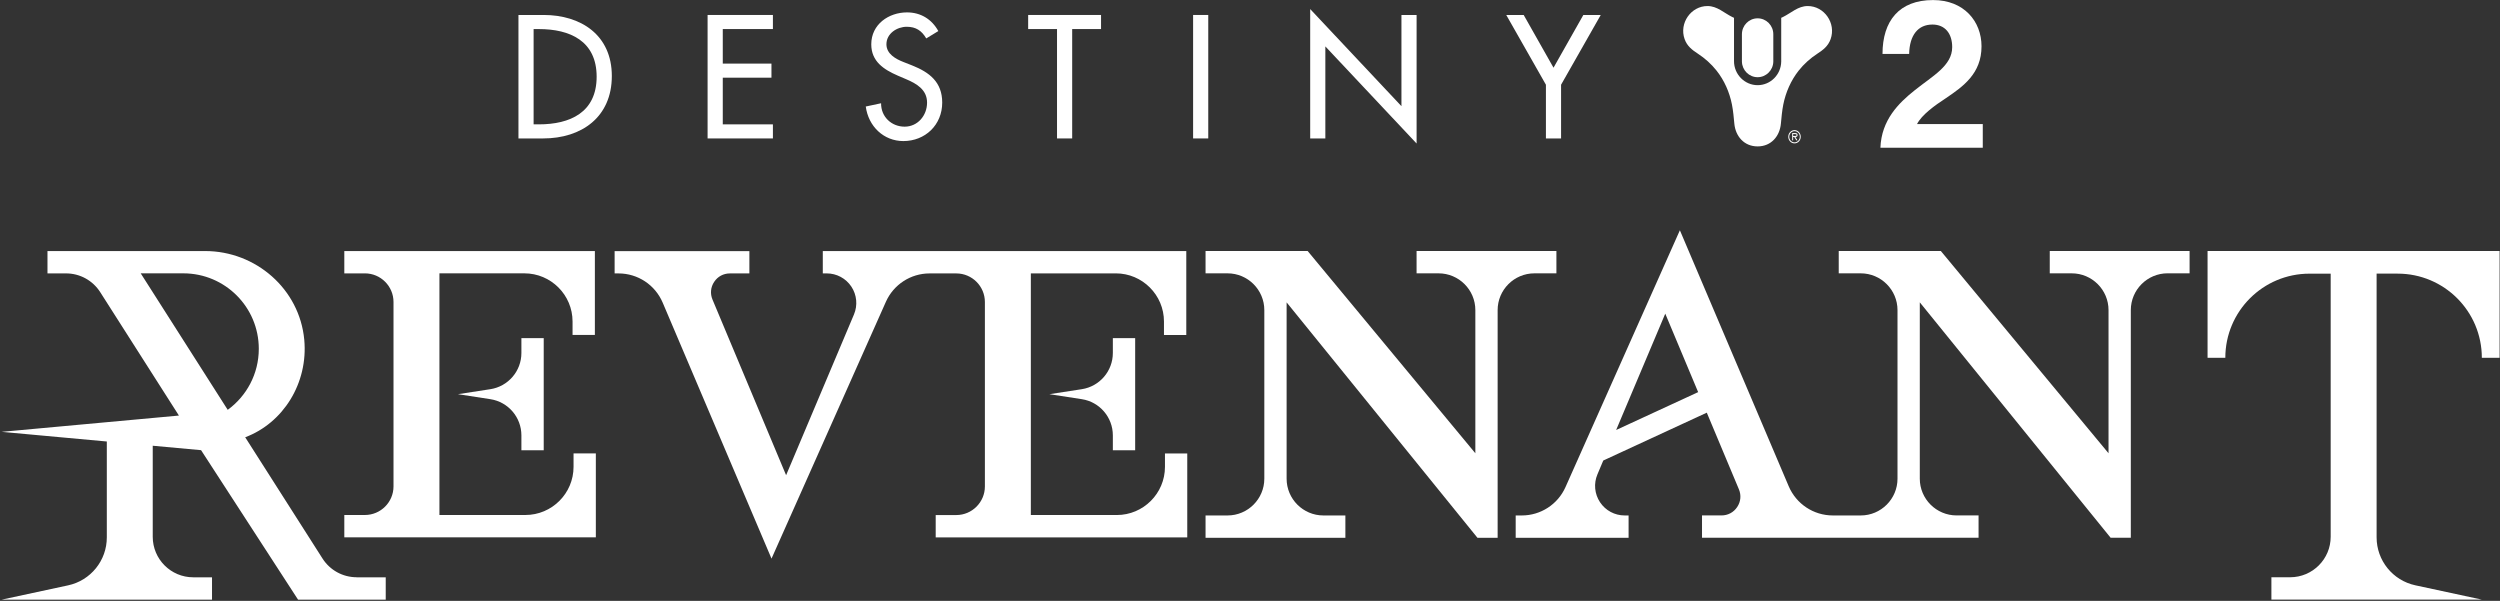 <svg width="932" height="224" viewBox="0 0 932 224" fill="none" xmlns="http://www.w3.org/2000/svg">
<rect x="0" y="0" width="932" height="224" fill="#333333" stroke="none"/>
<path d="M193.279 5.581H202.659C216.549 5.581 228.089 13.031 228.089 28.351C228.089 43.671 216.789 51.611 202.479 51.611H193.279V5.581ZM198.929 46.361H200.909C212.449 46.361 222.429 41.961 222.429 28.601C222.429 15.241 212.449 10.841 200.909 10.841H198.929V46.371V46.361Z" fill="white"/>
<path d="M263.789 5.581H288.139V10.831H269.449V23.711H287.599V28.961H269.449V46.361H288.139V51.611H263.789V5.581Z" fill="white"/>
<path d="M345.299 14.311C343.619 11.441 341.449 9.981 338.029 9.981C334.419 9.981 330.459 12.481 330.459 16.511C330.459 20.111 333.949 22.001 336.769 23.101L340.019 24.381C346.449 26.941 351.259 30.551 351.259 38.241C351.259 46.601 344.889 52.591 336.769 52.591C329.439 52.591 323.729 47.101 322.759 39.711L328.469 38.491C328.409 43.561 332.379 47.221 337.249 47.221C342.119 47.221 345.609 43.071 345.609 38.251C345.609 33.431 341.699 31.171 337.799 29.521L334.669 28.181C329.499 25.921 324.809 22.931 324.809 16.521C324.809 9.071 331.299 4.621 338.149 4.621C343.199 4.621 347.349 7.121 349.809 11.581L345.299 14.331V14.311Z" fill="white"/>
<path d="M399.709 51.611H394.059V10.831H383.299V5.581H410.469V10.831H399.709V51.611Z" fill="white"/>
<path d="M450.439 51.611H444.789V5.581H450.439V51.611Z" fill="white"/>
<path d="M488.439 3.381L522.459 39.581V5.581H528.109V53.501L494.089 17.301V51.611H488.439V3.381Z" fill="white"/>
<path d="M561.539 5.581H568.029L579.149 25.241L590.269 5.581H596.759L581.969 31.591V51.611H576.319V31.591L561.529 5.581H561.539Z" fill="white"/>
<path d="M655.239 28.781C658.419 28.781 661.009 26.201 661.089 22.991V12.761C661.089 9.491 658.469 6.831 655.239 6.831C652.009 6.831 649.389 9.481 649.389 12.761V22.991C649.479 26.201 652.059 28.781 655.239 28.781ZM673.929 2.251C670.299 2.251 667.809 4.801 664.709 6.331C664.499 6.441 664.269 6.541 664.039 6.641V22.971C663.949 27.831 660.049 31.751 655.239 31.751C650.429 31.751 646.439 27.751 646.439 22.811V6.641C646.209 6.541 645.979 6.431 645.769 6.331C642.669 4.801 640.179 2.251 636.549 2.251C630.379 2.251 625.919 8.671 628.019 14.571C628.939 17.181 630.799 18.601 632.979 20.021C635.599 21.731 637.969 23.851 639.929 26.321C642.829 29.991 644.759 34.371 645.669 38.971C646.109 41.151 646.379 44.051 646.559 46.081C646.979 50.751 650.159 54.581 655.239 54.581C660.319 54.581 663.499 50.751 663.919 46.081C664.099 44.051 664.369 41.151 664.809 38.971C665.729 34.381 667.659 29.991 670.549 26.321C672.509 23.851 674.879 21.731 677.499 20.021C679.679 18.601 681.539 17.181 682.459 14.571C684.559 8.661 680.099 2.251 673.919 2.251H673.929Z" fill="white"/>
<path d="M666.669 50.981C666.669 49.611 667.699 48.511 668.989 48.511C670.279 48.511 671.319 49.611 671.319 50.981C671.319 52.351 670.299 53.451 668.989 53.451C667.679 53.451 666.669 52.351 666.669 50.981ZM670.969 50.981C670.969 49.811 670.059 48.891 668.999 48.891C667.939 48.891 667.029 49.811 667.029 50.981C667.029 52.151 667.939 53.071 668.999 53.071C670.059 53.071 670.969 52.141 670.969 50.981ZM670.099 52.321H669.669L668.909 51.071H668.479V52.321H668.129V49.611H669.239C669.689 49.611 670.139 49.741 670.139 50.331C670.139 50.861 669.789 51.061 669.339 51.071L670.109 52.321H670.099ZM668.909 50.691C669.219 50.691 669.779 50.751 669.779 50.321C669.779 50.041 669.439 49.991 669.169 49.991H668.489V50.691H668.919H668.909Z" fill="white"/>
<path d="M713.819 33.641C720.489 28.291 727.779 24.511 727.779 17.571C727.779 12.531 725.139 9.151 720.409 9.151C715.059 9.151 711.879 13.091 711.729 20.101H701.799C701.799 7.821 707.999 0.021 720.639 0.021C732.199 0.021 738.709 7.971 738.709 17.271C738.709 27.431 731.879 32.231 725.369 36.641C721.259 39.321 716.449 42.781 714.669 46.251H739.179V55.071H701.019C701.409 44.751 707.769 38.451 713.809 33.651L713.819 33.641Z" fill="white"/>
<path d="M213.819 169.021V174.031C213.819 183.931 205.769 191.991 195.859 191.991H163.819V101.901H195.489C205.389 101.901 213.449 109.951 213.449 119.861V124.871H221.769V93.591H128.359V101.911H136.029C141.919 101.911 146.699 106.701 146.699 112.581V181.321C146.699 187.211 141.909 191.991 136.029 191.991H128.359V200.311H222.129V169.031H213.809L213.819 169.021Z" fill="white"/>
<path d="M202.699 167.831V126.051H194.379V131.591C194.379 138.331 189.459 144.061 182.799 145.091L170.719 146.951L182.799 148.811C189.459 149.831 194.379 155.571 194.379 162.311V167.851H202.699V126.071" fill="white"/>
<path d="M528.099 93.581V101.901H536.299C543.859 101.901 550.009 108.051 550.009 115.611V168.971L487.499 93.581H449.429V101.901H457.629C465.189 101.901 471.339 108.051 471.339 115.611V178.451C471.339 186.011 465.189 192.161 457.629 192.161H449.429V200.481H501.559V192.161H493.359C485.799 192.161 479.649 186.011 479.649 178.451V112.721L550.789 200.481H558.319V115.611C558.319 108.051 564.469 101.901 572.029 101.901H580.229V93.581H528.099Z" fill="white"/>
<path d="M764.149 93.581V101.901H772.349C779.909 101.901 786.059 108.051 786.059 115.611V168.971L723.549 93.581H685.479V101.901H693.679C701.239 101.901 707.389 108.051 707.389 115.611V178.451C707.389 186.011 701.239 192.161 693.679 192.161H683.289C676.099 192.161 669.639 187.881 666.829 181.271L626.259 85.841L583.609 181.601C580.749 188.021 574.369 192.161 567.349 192.161H565.049V200.481H607.139V192.161H605.679C601.969 192.161 598.539 190.321 596.489 187.231C594.439 184.141 594.079 180.261 595.519 176.851L597.699 171.681L636.289 153.841L648.259 182.401C649.189 184.611 648.959 187.021 647.629 189.011C646.309 191.011 644.169 192.151 641.769 192.151H634.509V200.471H737.609V192.151H729.409C721.849 192.151 715.699 186.001 715.699 178.441V112.711L786.839 200.471H794.369V115.601C794.369 108.041 800.519 101.891 808.079 101.891H816.279V93.571H764.149V93.581ZM602.499 160.301L620.809 116.931L633.069 146.181L602.499 160.301Z" fill="white"/>
<path d="M434.289 169.031H434.299V169.021L434.289 169.031Z" fill="white"/>
<path d="M434.299 169.031V174.041C434.299 183.941 426.249 192.001 416.339 192.001H384.299V101.911H415.969C425.869 101.911 433.929 109.961 433.929 119.871V124.881H442.249V93.601H348.829H306.739V101.921H308.199C311.909 101.921 315.339 103.771 317.389 106.851C319.429 109.931 319.799 113.821 318.359 117.231L293.059 177.161L265.619 111.681C264.689 109.471 264.919 107.061 266.249 105.071C267.569 103.071 269.709 101.931 272.109 101.931H279.369V93.611H229.129V101.931H230.589C237.779 101.931 244.239 106.211 247.049 112.821L287.619 208.251L330.269 112.491C333.129 106.081 339.509 101.931 346.529 101.931H347.619H356.499C362.389 101.931 367.169 106.721 367.169 112.601V181.341C367.169 187.221 362.379 192.011 356.499 192.011H348.829V200.331H442.609V169.051H434.299V169.031Z" fill="white"/>
<path d="M423.189 167.831V126.051H414.869V131.591C414.869 138.331 409.949 144.061 403.289 145.091L391.209 146.951L403.289 148.811C409.949 149.831 414.869 155.571 414.869 162.311V167.851H423.189V126.071" fill="white"/>
<path d="M132.979 215.221V215.201C127.799 215.201 123.009 212.571 120.229 208.211L91.409 163.011C105.549 157.721 114.939 142.841 113.429 126.631C111.669 107.781 95.399 93.591 76.469 93.591H17.699V101.921H24.619C29.789 101.921 34.579 104.551 37.359 108.911L66.699 154.921L0.599 160.991L39.819 164.591V200.351C39.819 208.961 33.809 216.411 25.379 218.221L0.599 223.551H52.129H79.039V215.221H72.049C63.699 215.221 56.939 208.451 56.939 200.111V166.171L74.959 167.821L111.119 223.561H143.799V215.231H132.969L132.979 215.221ZM84.889 152.781L52.459 101.901H68.349C83.889 101.901 96.479 114.491 96.479 130.031C96.479 139.381 91.919 147.661 84.899 152.781H84.889Z" fill="white"/>
<path d="M925.229 93.581H822.979V133.391H829.599C829.599 116.071 843.639 102.021 860.969 102.021H868.879V200.091C868.879 208.441 862.109 215.201 853.769 215.201H846.779V223.531H873.689H925.219L900.439 218.201C892.019 216.391 885.999 208.941 885.999 200.331V102.011H893.859C911.179 102.011 925.229 116.051 925.229 133.381H931.849V93.571H925.229V93.581Z" fill="white"/>
</svg>
